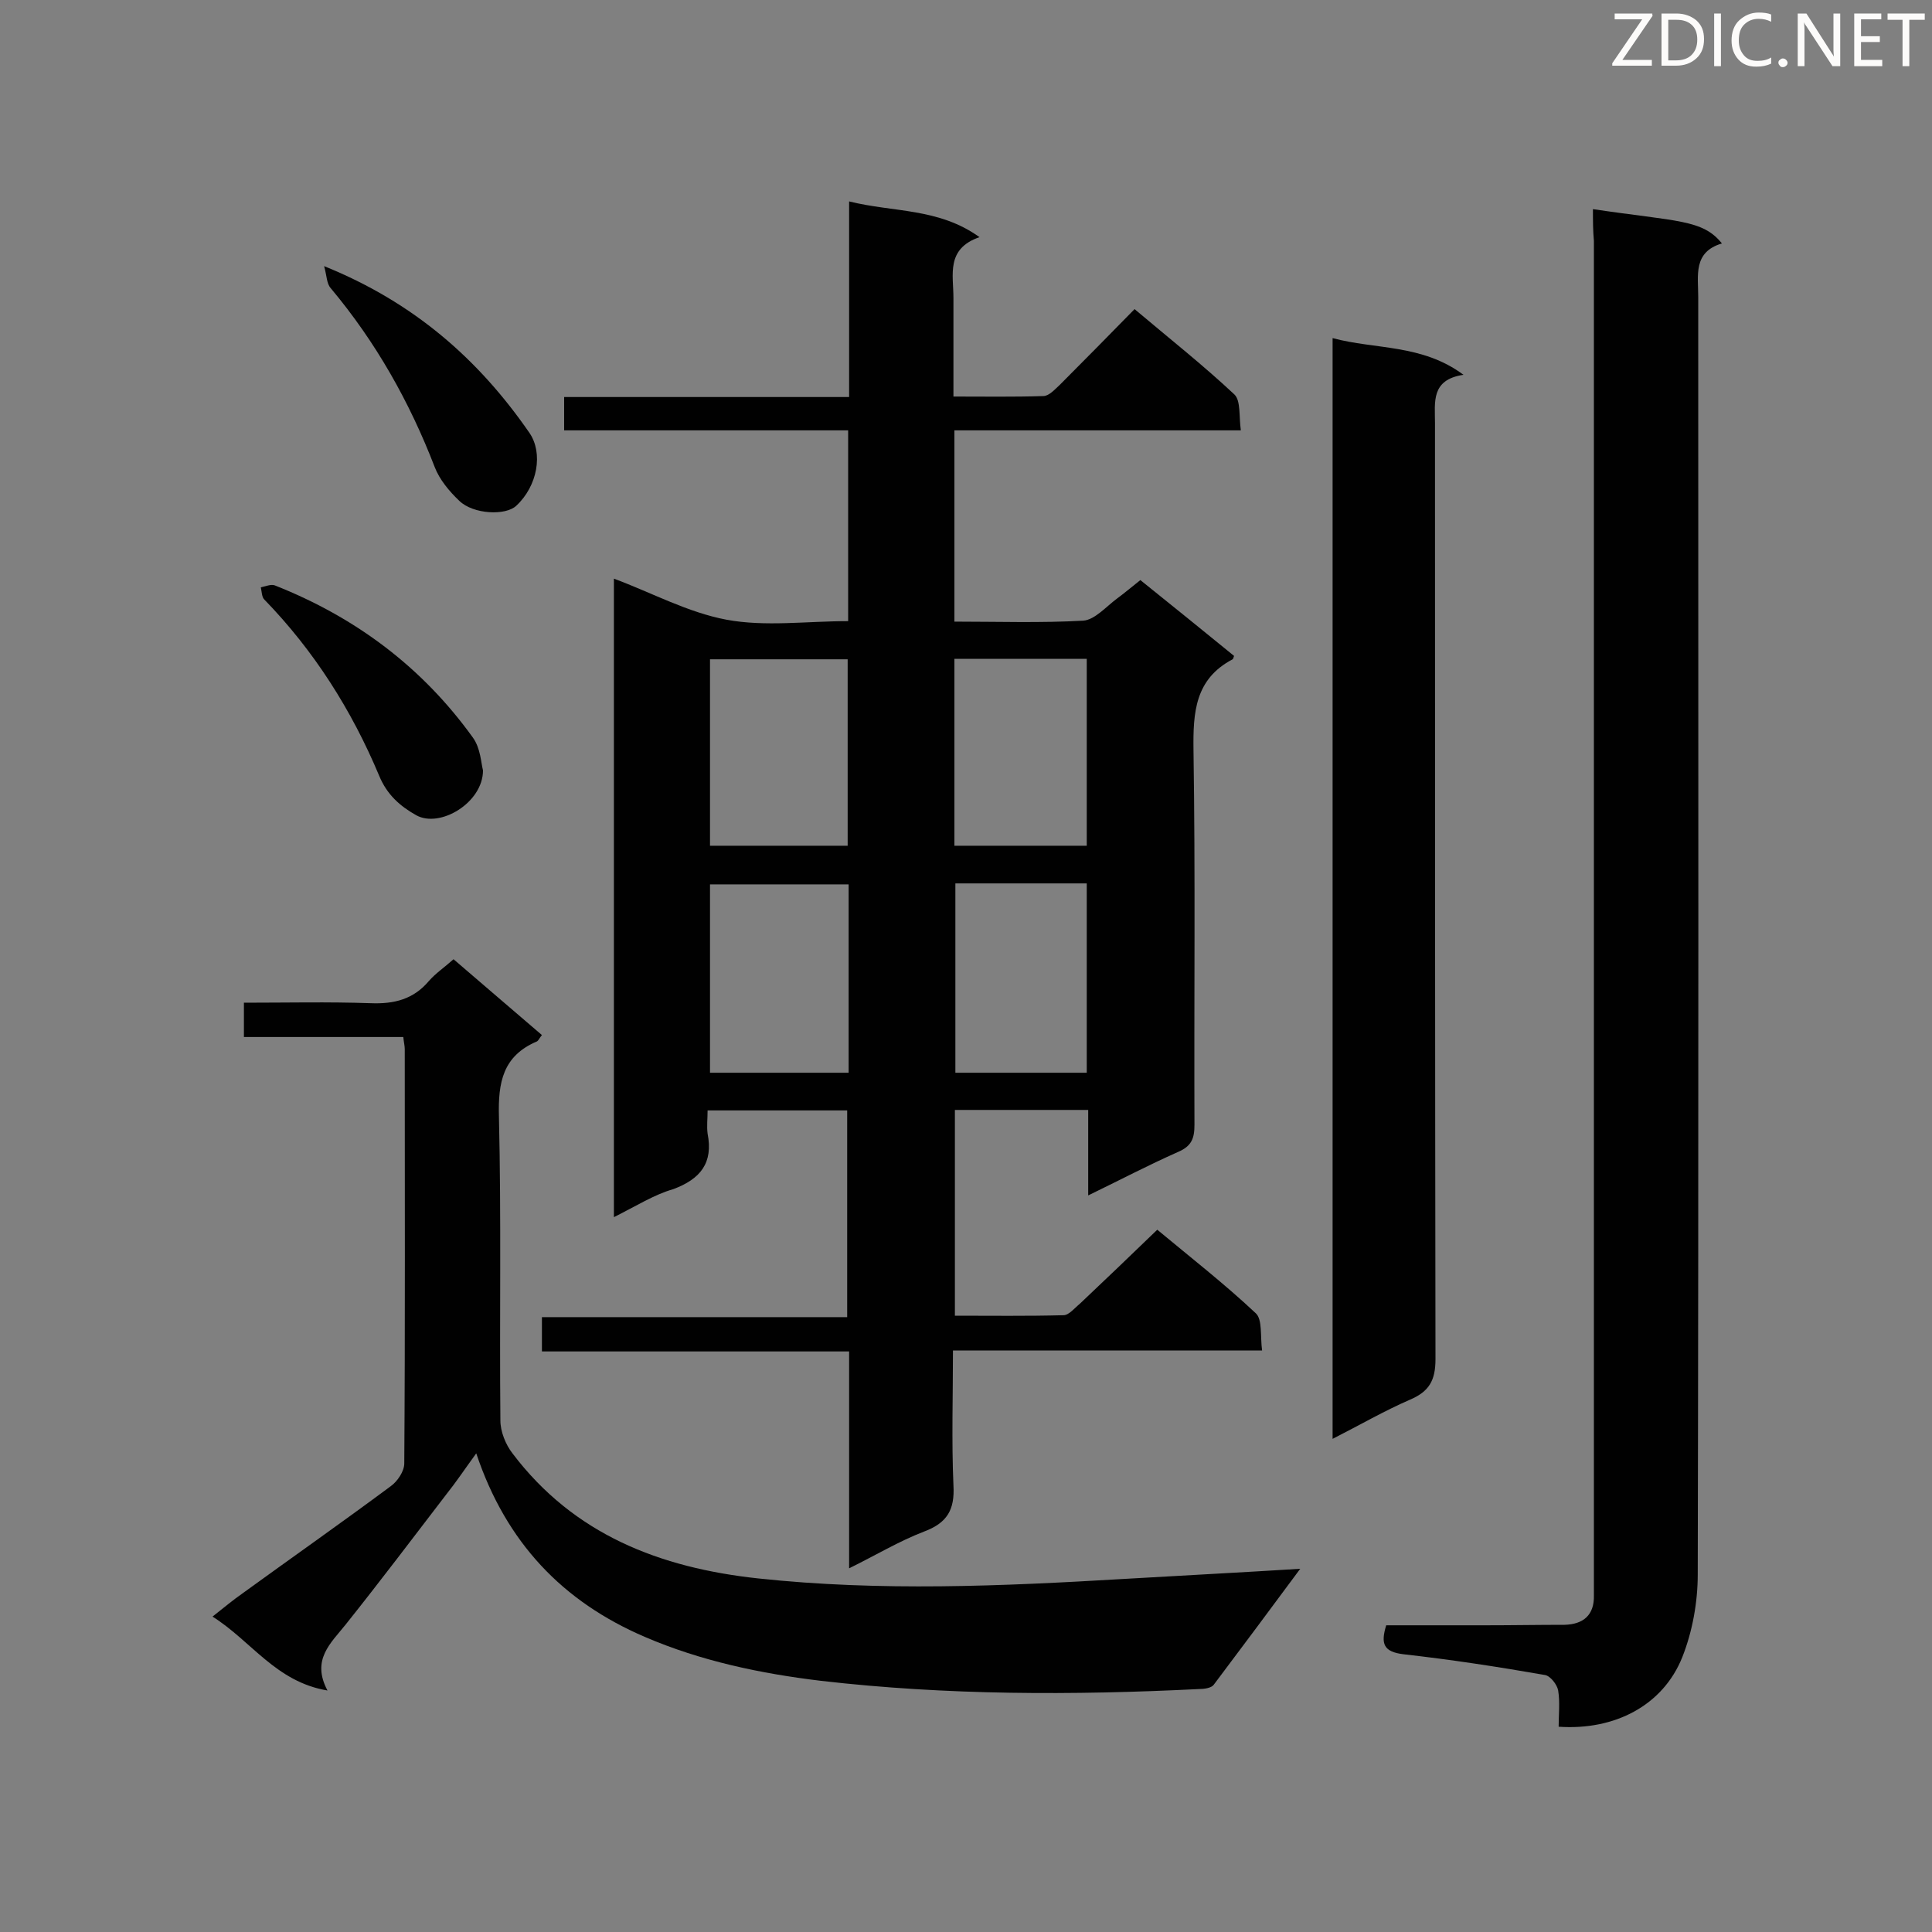 <svg enable-background="new 0 0 400 400" viewBox="0 0 400 400" xmlns="http://www.w3.org/2000/svg"><rect x="0" y="0" width="400" height="400" fill="#808080" stroke="none"/><path d="m127.1 252c0-44.6 0-88.4 0-132.2 7.8 2.9 15.3 7 23.3 8.5s16.6.3 25.2.3c0-13.2 0-26 0-39.5-19.5 0-39.1 0-58.8 0 0-2.6 0-4.5 0-6.9h59c0-13.6 0-26.7 0-40.5 9.2 2.3 18.5 1.3 27 7.4-7 2.4-5.4 7.8-5.4 12.6v20.4c6.4 0 12.5.1 18.6-.1 1.2 0 2.4-1.4 3.4-2.3 5.1-5.1 10.1-10.2 15.5-15.7 7.1 6 14.2 11.6 20.7 17.7 1.3 1.3.9 4.5 1.3 7.4-20.2 0-39.6 0-59.3 0v39.6c9 0 17.9.3 26.7-.2 2.4-.2 4.7-2.9 7-4.6 1.5-1.1 2.9-2.3 4.8-3.8 6.5 5.2 13 10.5 19.4 15.7-.2.5-.2.7-.3.7-7.8 4.1-8.2 11-8.1 18.8.4 25.9.1 51.7.2 77.6 0 2.8-.6 4.4-3.4 5.6-6.1 2.7-12 5.8-18.6 9 0-6.3 0-11.9 0-17.7-9.3 0-18.3 0-27.6 0v42.6c7.5 0 15 .1 22.5-.1 1.1 0 2.3-1.5 3.4-2.4 5.2-4.9 10.4-9.9 16-15.3 6.6 5.5 13.8 11.1 20.4 17.3 1.4 1.3.9 4.7 1.3 7.7-21.6 0-42.5 0-64 0 0 9.6-.3 18.7.1 27.9.3 5.1-1.3 7.8-6.1 9.6-5.2 2-10 4.9-15.5 7.6 0-15.2 0-29.7 0-44.9-21.3 0-42.4 0-63.6 0 0-2.5 0-4.5 0-7.1h63.2c0-14.6 0-28.6 0-42.8-9.6 0-19 0-28.9 0 0 1.7-.2 3.3 0 4.8 1.2 6.1-1.5 9.4-7.1 11.5-3.9 1.1-7.7 3.5-12.3 5.8zm48.6-68.9c-9.9 0-19.3 0-28.7 0v39h28.7c0-13.1 0-26 0-39zm-.2-8c0-13.2 0-26 0-38.6-9.7 0-19.1 0-28.5 0v38.6zm22.3 7.8v39.2h27.2c0-13.2 0-26.1 0-39.2-9.3 0-18.1 0-27.2 0zm27.2-46.5c-9.4 0-18.3 0-27.4 0v38.7h27.4c0-13 0-25.7 0-38.7z" fill="#010101"/><path d="m329.8 43.3c17.5 2.6 22.7 2.1 26.7 7.1-6 1.8-4.9 6.6-4.9 11.1 0 88.2.1 176.3-.1 264.5 0 5.7-1.1 11.8-3.2 17.1-4 10-14 15.2-25.6 14.4 0-2.5.3-5.1-.1-7.5-.2-1.2-1.6-3-2.7-3.2-9.7-1.7-19.5-3.2-29.3-4.3-4.1-.5-4.8-2.1-3.6-6h20.5c5.5 0 10.9-.1 16.4-.1 3.9-.1 6.2-2 6.1-6.1 0-1.6 0-3.2 0-4.7 0-91.9 0-183.8 0-275.7-.2-2.3-.2-4.2-.2-6.6z" fill="#010101"/><path d="m98.6 300.9c-2.4 3.3-4.2 6-6.2 8.5-6.9 9-13.7 18-20.8 26.9-3.1 3.9-7.2 7.3-3.8 13.7-10.7-1.8-15.7-10.2-23.8-15.3 2.4-1.9 4.2-3.4 6.2-4.8 10.2-7.4 20.6-14.7 30.7-22.2 1.4-1 2.8-3.1 2.8-4.7.2-28.6.1-57.2.1-85.8 0-.7-.2-1.4-.3-2.5-11 0-21.8 0-33 0 0-2.5 0-4.5 0-7.1 8.8 0 17.5-.2 26.2.1 4.9.2 8.9-.8 12.1-4.6 1.4-1.6 3.2-2.8 5.1-4.5 6.2 5.3 12.2 10.5 18.3 15.7-.5.6-.7 1.1-1 1.3-7.1 3-8.1 8.5-7.9 15.6.5 21 .1 41.9.3 62.9 0 2.3 1.1 5 2.5 6.8 12.7 16.8 30.5 23.7 50.9 25.9 25.2 2.7 50.4 1.6 75.7.1 11.8-.7 23.7-1.3 36.5-2.1-6.3 8.5-12.1 16.3-17.9 24-.5.7-2 .9-3.1.9-26.1 1.3-52.2 1.3-78.2-1.7-12.5-1.5-24.9-4.1-36.5-9.1-17-7.3-28.7-19.5-34.9-38z" fill="#010101"/><path d="m275.9 297.9c0-76.3 0-151.9 0-227.9 8.9 2.4 18.5 1.2 27.1 7.6-6.8 1-5.9 5.7-5.9 10 0 64.6 0 129.2.1 193.8 0 4.4-1.3 6.7-5.3 8.4-5.3 2.3-10.3 5.2-16 8.1z" fill="#010101"/><path d="m67.1 55.1c18.6 7.5 32 19.3 42.5 34.5 2.9 4.2 1.7 11-2.7 15.1-2.2 2.1-8.9 1.8-11.8-1-2.1-2-4.1-4.4-5.1-7-5.2-13.5-12.2-25.9-21.5-37-.9-1-.8-2.5-1.4-4.6z" fill="#010101"/><path d="m100 159.5c0 6.7-8.9 12-13.8 9.3-3.4-1.9-6.1-4.3-7.7-8.2-5.7-13.6-13.5-25.9-23.8-36.5-.5-.5-.5-1.6-.7-2.5 1-.2 2.1-.7 2.9-.4 16.7 6.6 30.5 16.9 41 31.5 1.6 2.2 1.7 5.3 2.1 6.8z" fill="#010101"/><g fill="#fcfbfa"><path d="m342.2 3.2-6.3 9.2h6.1v1.2h-8.2v-.5l6.2-9.1h-5.7v-1.2h7.8v.4z"/><path d="m344 13.7v-10.9h3.1c1.6 0 3 .5 4.1 1.4 1.1 1 1.6 2.2 1.6 3.9s-.5 3-1.6 4-2.5 1.5-4.2 1.5h-3zm1.4-9.6v8.4h1.6c1.4 0 2.5-.4 3.2-1.1.8-.8 1.2-1.8 1.2-3.2s-.4-2.4-1.2-3.1-1.8-1-3.1-1z"/><path d="m356.3 2.8v10.9h-1.4v-10.9z"/><path d="m366.6 13.2c-.8.4-1.8.6-3 .6-1.6 0-2.8-.5-3.7-1.5s-1.4-2.3-1.4-3.9c0-1.7.5-3.2 1.6-4.2s2.4-1.6 4-1.6c1 0 1.9.1 2.6.4v1.5c-.8-.4-1.6-.6-2.6-.6-1.2 0-2.2.4-3 1.2s-1.1 1.9-1.1 3.3c0 1.3.4 2.3 1.1 3.1s1.6 1.1 2.8 1.1c1.1 0 2-.2 2.8-.7v1.3z"/><path d="m368.2 13c0-.3.1-.5.3-.6.2-.2.4-.3.6-.3.3 0 .5.1.7.3s.3.4.3.6-.1.5-.3.6c-.2.2-.4.3-.7.3s-.5-.1-.6-.3c-.2-.2-.3-.4-.3-.6z"/><path d="m381.1 13.7h-1.7l-5.5-8.4c-.2-.2-.3-.5-.4-.7 0 .2.1.8.1 1.5v7.6h-1.4v-10.9h1.8l5.3 8.3c.3.4.4.6.4.8 0-.3-.1-.8-.1-1.6v-7.5h1.4v10.9z"/><path d="m389.7 13.7h-5.8v-10.9h5.6v1.2h-4.2v3.5h3.9v1.2h-3.9v3.7h4.4z"/><path d="m398.4 4.1h-3.1v9.6h-1.4v-9.6h-3.1v-1.3h7.7v1.3z"/></g></svg>